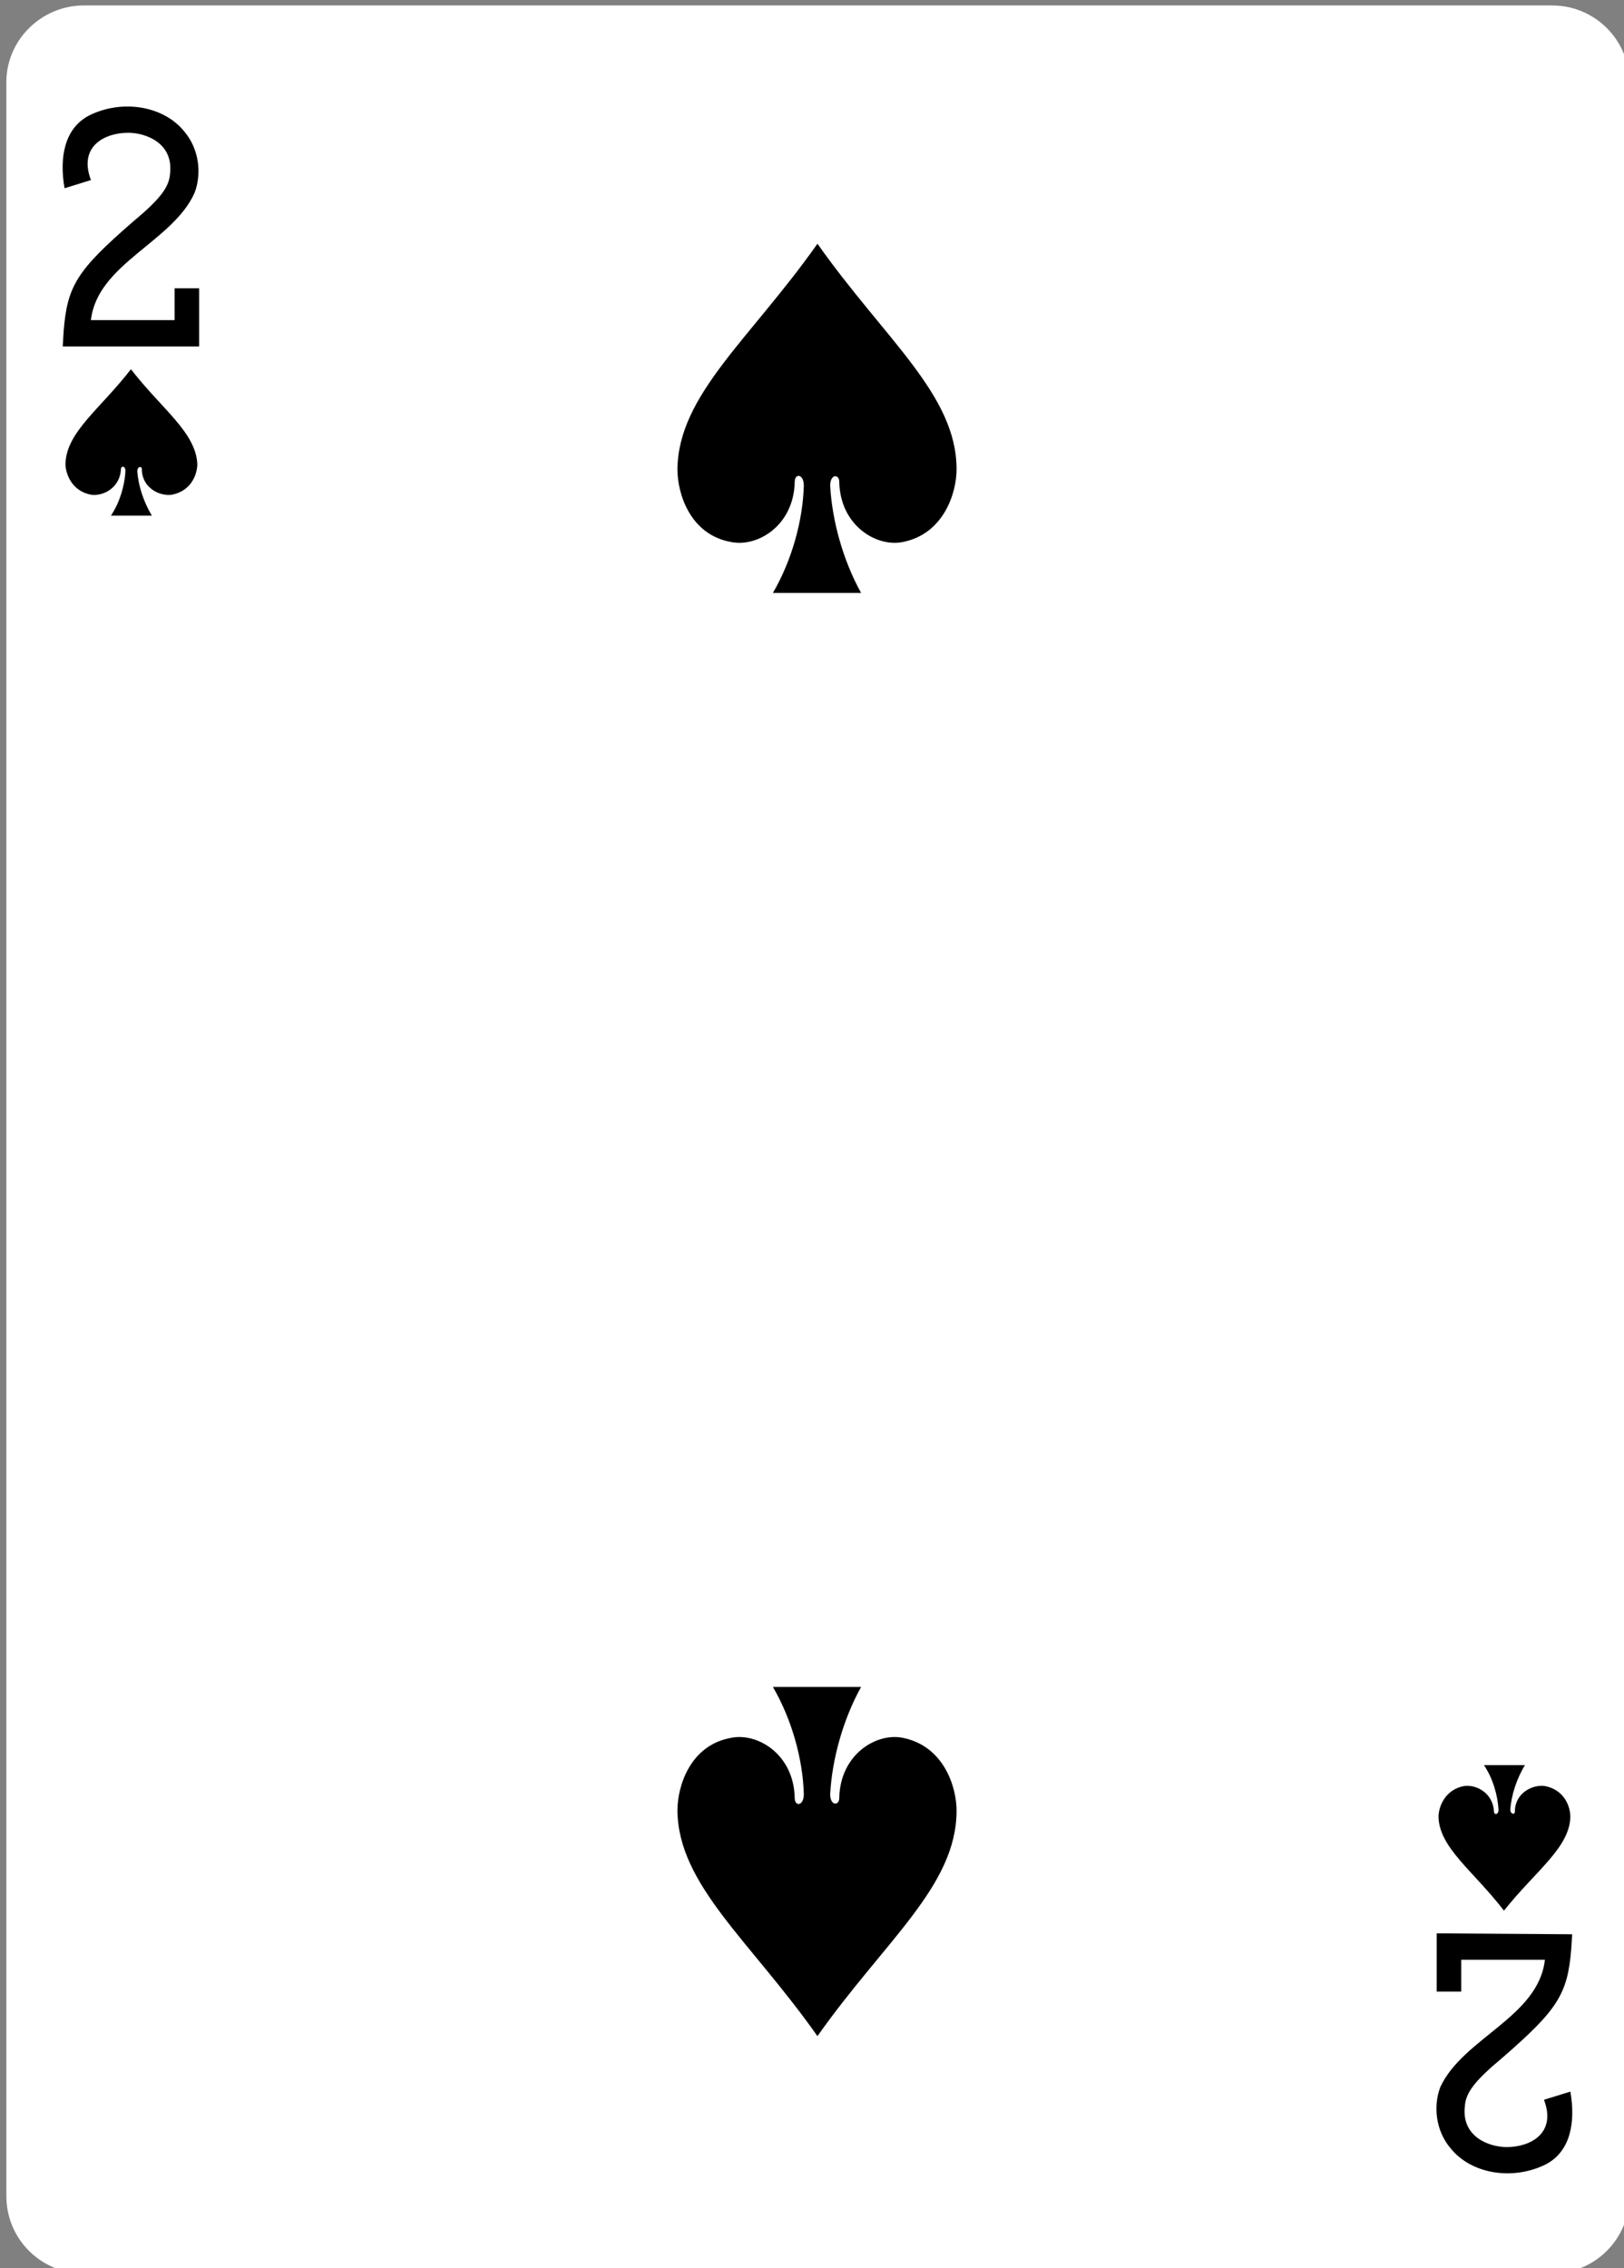 <?xml version="1.0" encoding="utf-8"?>
<!-- Generator: Adobe Illustrator 21.0.0, SVG Export Plug-In . SVG Version: 6.00 Build 0)  -->
<svg version="1.1" id="Layer_1" xmlns="http://www.w3.org/2000/svg" xmlns:xlink="http://www.w3.org/1999/xlink" x="0px" y="0px"
	 viewBox="0 0 178.6 249.4" style="enable-background:new 0 0 178.6 249.4;" xml:space="preserve">
<rect x="0" y="0" width="178.6" height="249.4" fill="#808080" stroke="none"/>
<style type="text/css">
	.st0{fill:#FFFFFF;}
</style>
<g>
	<path class="st0" d="M9.2,0.6h161.5c4.7,0,8.5,3.8,8.5,8.5v232.4c0,4.7-3.8,8.5-8.5,8.5H9.2c-4.7,0-8.5-3.8-8.5-8.5V9.2
		C0.6,4.5,4.5,0.6,9.2,0.6z"/>
	<path d="M14.4,40.6C11,45,7.3,47.5,7.2,51c0,1.1,0.7,3,2.8,3.4c1.4,0.2,3.2-0.8,3.3-2.8c0-0.4,0.5-0.4,0.5,0.2
		c-0.1,1.6-0.6,3.4-1.6,4.9c1.5,0,3,0,4.5,0c-0.9-1.5-1.5-3.3-1.6-4.9c0-0.5,0.5-0.6,0.5-0.2c0,2,1.9,3,3.3,2.8
		c2.1-0.4,2.8-2.2,2.8-3.4C21.5,47.5,17.8,45,14.4,40.6z"/>
	<path d="M165.4,210.1c-3.4-4.4-7.1-6.9-7.2-10.3c0-1.1,0.7-3,2.8-3.4c1.4-0.2,3.2,0.8,3.3,2.8c0,0.4,0.5,0.4,0.5-0.2
		c-0.1-1.6-0.6-3.4-1.6-4.9c1.5,0,3,0,4.5,0c-0.9,1.5-1.5,3.3-1.6,4.9c0,0.5,0.5,0.6,0.5,0.2c0-2,1.9-3,3.3-2.8
		c2.1,0.4,2.8,2.2,2.8,3.4C172.6,203.2,168.9,205.7,165.4,210.1z"/>
	<path d="M89.9,26.8c-7.4,10.5-15.3,16.6-15.4,24.8c0,2.7,1.4,7.2,5.9,8c2.9,0.6,6.9-1.8,7-6.6c0-1,1-0.9,1,0.4
		c-0.1,3.8-1.3,8.2-3.4,11.8c3.2,0,6.4,0,9.7,0c-2-3.6-3.2-8-3.4-11.8c0-1.3,1-1.3,1-0.4c0.1,4.8,4.1,7.2,7,6.6
		c4.5-0.9,5.9-5.4,5.9-8C105.2,43.4,97.3,37.3,89.9,26.8z"/>
	<path d="M89.9,223.9c-7.4-10.5-15.3-16.6-15.4-24.8c0-2.7,1.4-7.2,5.9-8c2.9-0.6,6.9,1.8,7,6.6c0,1,1,0.9,1-0.4
		c-0.1-3.8-1.3-8.2-3.4-11.8c3.2,0,6.4,0,9.7,0c-2,3.6-3.2,8-3.4,11.8c0,1.3,1,1.3,1,0.4c0.1-4.8,4.1-7.2,7-6.6
		c4.5,0.9,5.9,5.4,5.9,8C105.2,207.4,97.3,213.4,89.9,223.9z"/>
	<path d="M6.9,38.1L7,36.4c0.4-5,1.5-6.7,7.6-12c3-2.5,4-3.8,4.1-5.3c0.4-3.4-2.7-4.5-4.6-4.5c-2.6,0-5.5,1.5-4.1,5.2l-2.9,0.9
		c-0.6-3.4,0-6.6,2.7-8c3.6-1.8,8.2-1.1,10.5,1.8c1.6,1.9,1.9,4.6,1.1,6.7C19,26.6,10.7,29,10,35.2h9.2v-3.5h2.7v6.4L6.9,38.1z"/>
	<path d="M172.9,212.7l-0.1,1.6c-0.4,5-1.5,6.7-7.6,12c-3,2.5-4,3.8-4.1,5.3c-0.4,3.4,2.7,4.5,4.6,4.5c2.6,0,5.5-1.5,4.1-5.2
		l2.9-0.9c0.6,3.4,0,6.6-2.7,8c-3.6,1.8-8.2,1.1-10.5-1.8c-1.6-1.9-1.9-4.6-1.1-6.7c2.5-5.4,10.8-7.7,11.5-14h-9.2v3.5h-2.7v-6.4
		L172.9,212.7z"/>
</g>
</svg>
